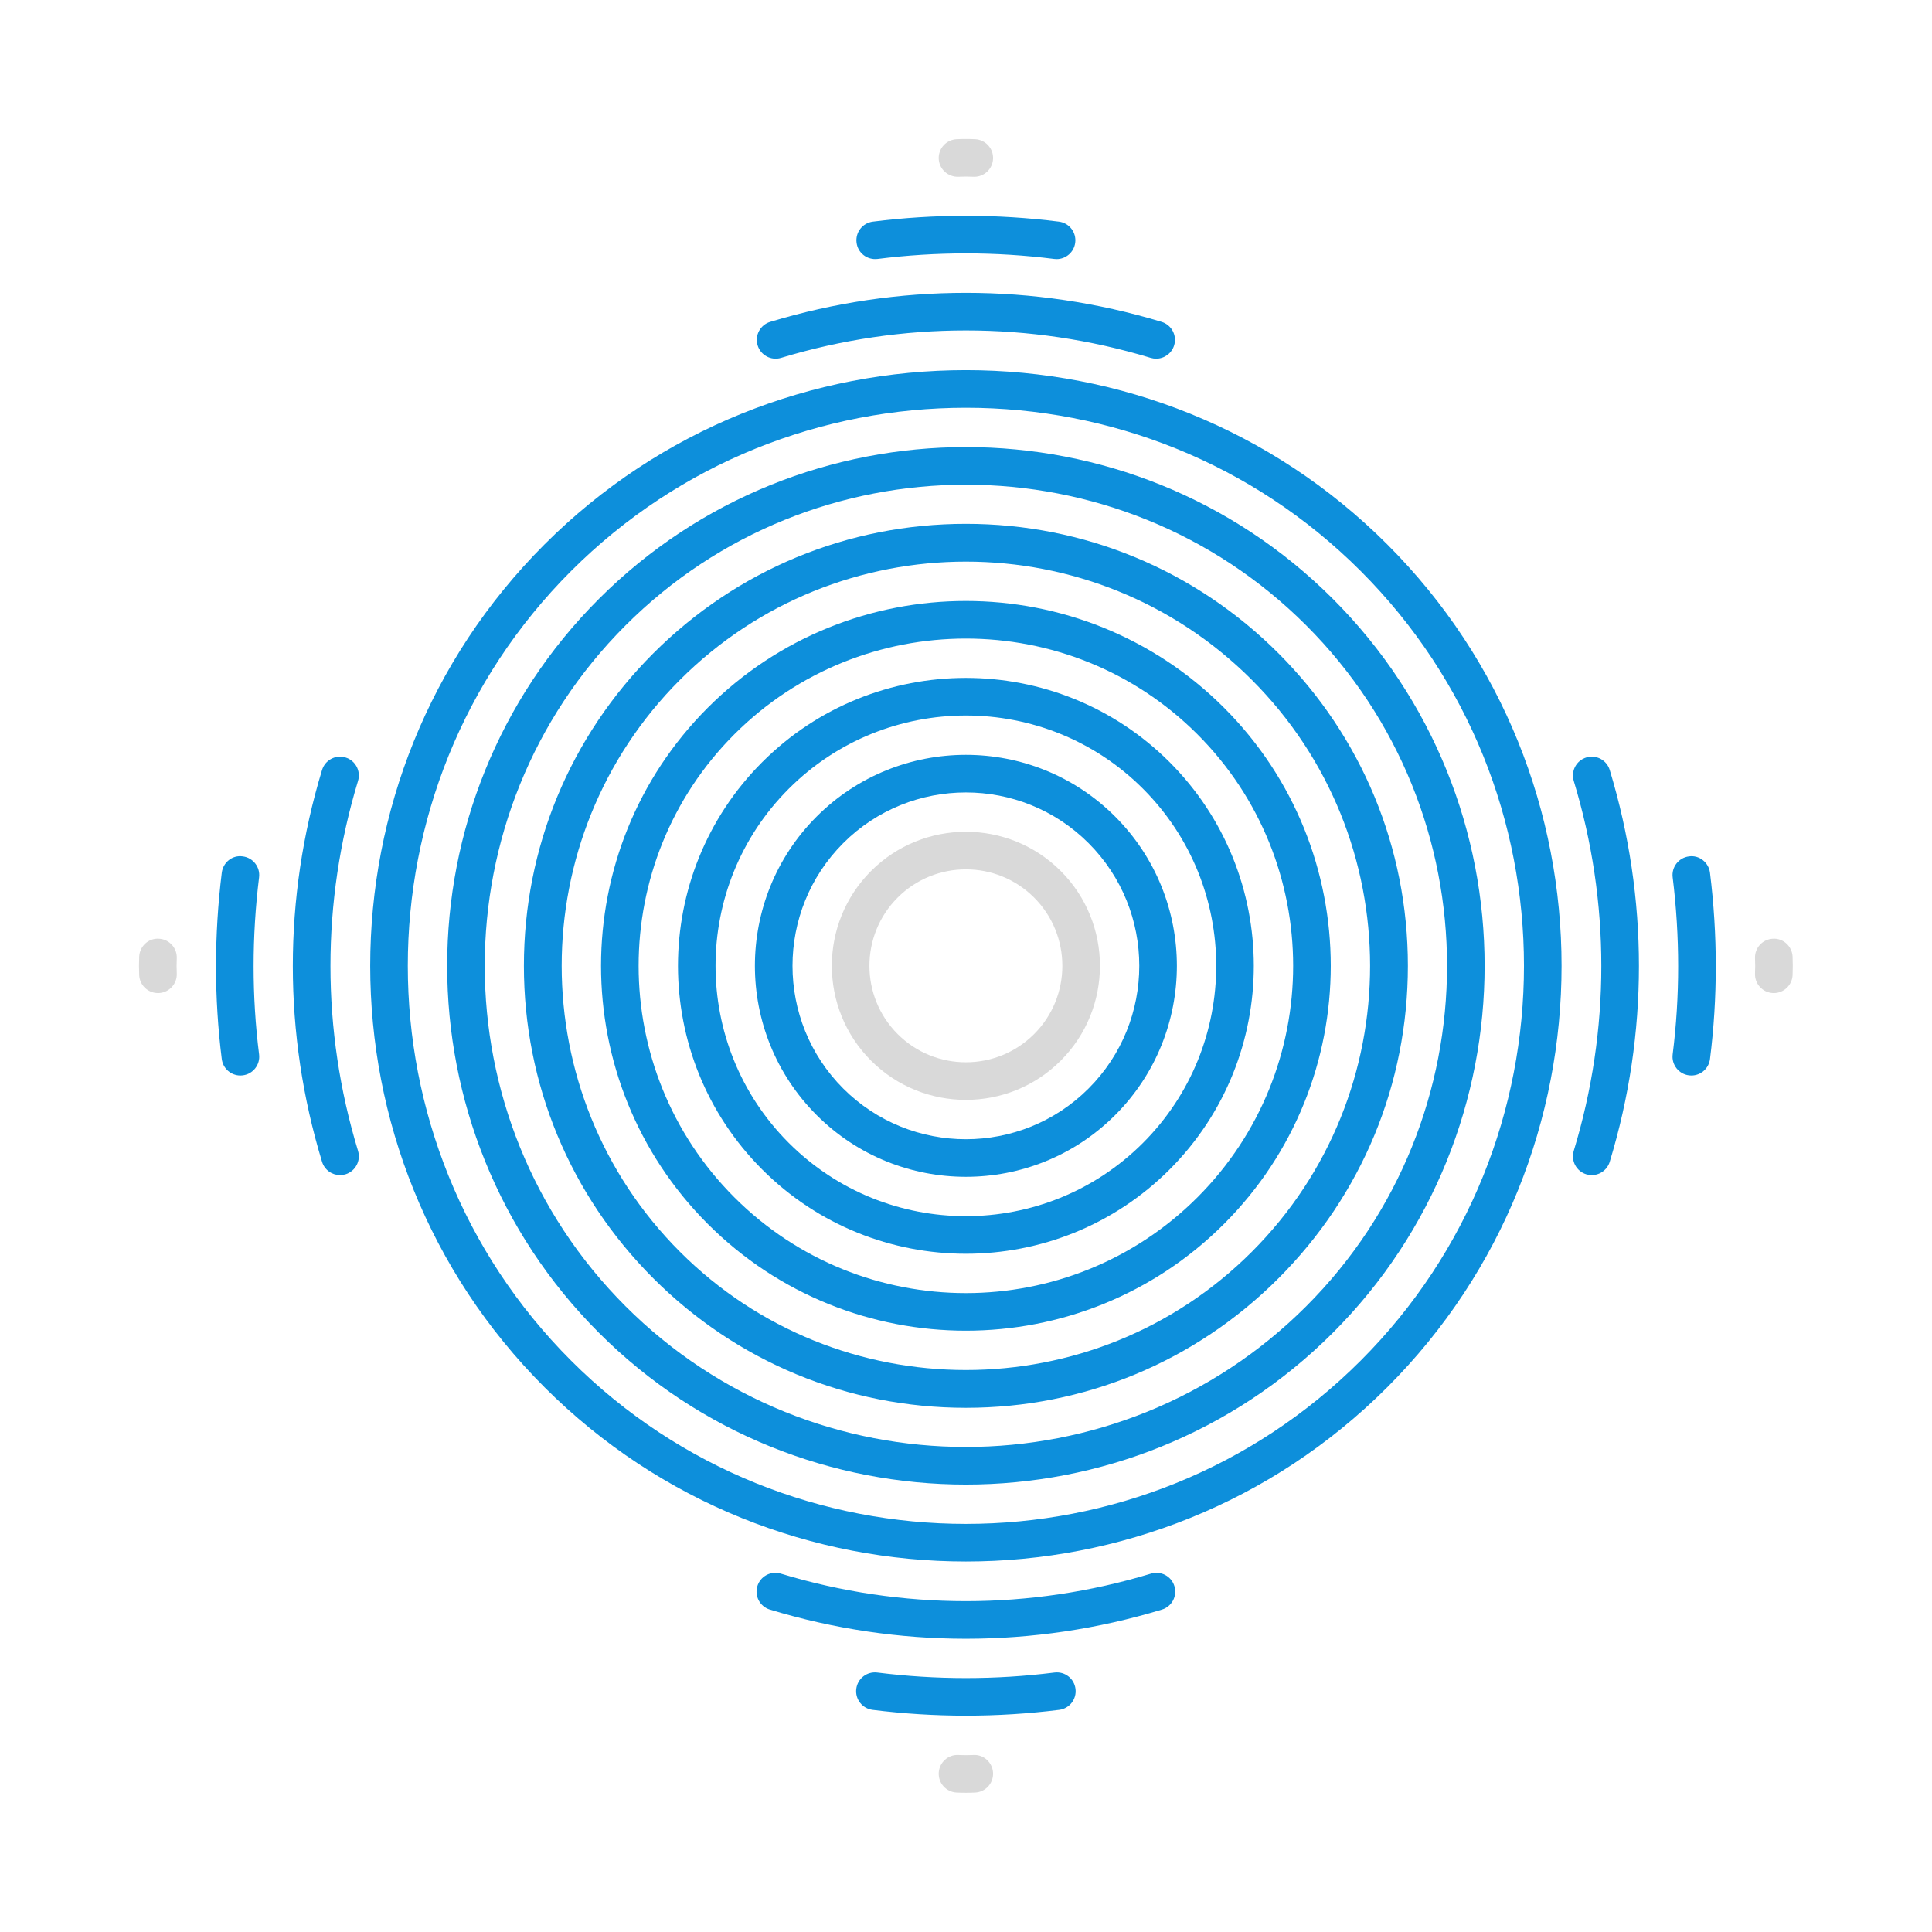 <svg xmlns="http://www.w3.org/2000/svg" xmlns:xlink="http://www.w3.org/1999/xlink" width="500" zoomAndPan="magnify" viewBox="0 0 375 375" height="500" preserveAspectRatio="xMidYMid meet" version="1.0"><defs><clipPath id="c0283df732"><path d="M 182 26.977 L 193 26.977 L 193 35 L 182 35 Z M 182 26.977 " clip-rule="nonzero"/></clipPath><clipPath id="68398f2fb0"><path d="M 182 340 L 193 340 L 193 347.977 L 182 347.977 Z M 182 340 " clip-rule="nonzero"/></clipPath><clipPath id="11afcf986d"><path d="M 340 182 L 347.977 182 L 347.977 193 L 340 193 Z M 340 182 " clip-rule="nonzero"/></clipPath><clipPath id="e25c157e3e"><path d="M 26.977 182 L 35 182 L 35 193 L 26.977 193 Z M 26.977 182 " clip-rule="nonzero"/></clipPath></defs><g clip-path="url(#c0283df732)"><path fill="#d9d9d9" d="M 189.109 34.316 C 189.047 34.316 188.984 34.316 188.926 34.312 C 187.957 34.262 187 34.262 186.031 34.312 C 184.039 34.387 182.305 32.859 182.207 30.844 C 182.105 28.836 183.66 27.121 185.676 27.02 C 186.871 26.961 188.086 26.961 189.281 27.02 C 191.297 27.121 192.852 28.836 192.75 30.844 C 192.652 32.797 191.039 34.316 189.109 34.316 Z M 189.109 34.316 " fill-opacity="1" fill-rule="nonzero"/></g><g clip-path="url(#68398f2fb0)"><path fill="#d9d9d9" d="M 187.48 347.977 C 186.879 347.977 186.285 347.965 185.688 347.934 C 183.672 347.844 182.113 346.133 182.207 344.121 C 182.301 342.105 184.02 340.523 186.02 340.641 C 186.992 340.684 187.969 340.684 188.938 340.641 C 190.93 340.512 192.656 342.105 192.75 344.121 C 192.844 346.133 191.285 347.844 189.27 347.934 C 188.672 347.965 188.078 347.977 187.48 347.977 Z M 187.48 347.977 " fill-opacity="1" fill-rule="nonzero"/></g><g clip-path="url(#11afcf986d)"><path fill="#d9d9d9" d="M 344.293 192.754 C 344.234 192.754 344.18 192.754 344.121 192.75 C 342.109 192.656 340.551 190.949 340.645 188.934 C 340.691 187.961 340.691 186.992 340.645 186.02 C 340.551 184.004 342.109 182.297 344.121 182.207 C 346.117 182.078 347.844 183.672 347.938 185.684 C 347.988 186.879 347.988 188.074 347.938 189.27 C 347.848 191.227 346.23 192.754 344.293 192.754 Z M 344.293 192.754 " fill-opacity="1" fill-rule="nonzero"/></g><g clip-path="url(#e25c157e3e)"><path fill="#d9d9d9" d="M 30.664 192.754 C 28.73 192.754 27.117 191.234 27.02 189.281 C 26.965 188.078 26.965 186.875 27.02 185.672 C 27.121 183.66 28.812 182.074 30.848 182.207 C 32.859 182.305 34.414 184.02 34.312 186.031 C 34.266 186.996 34.266 187.957 34.312 188.926 C 34.414 190.934 32.859 192.648 30.848 192.75 C 30.785 192.754 30.723 192.754 30.664 192.754 Z M 30.664 192.754 " fill-opacity="1" fill-rule="nonzero"/></g><path fill="#0d8fdb" d="M 205.082 50.293 C 204.934 50.293 204.781 50.281 204.621 50.262 C 193.246 48.828 181.711 48.828 170.336 50.262 C 168.285 50.496 166.508 49.098 166.258 47.098 C 166.004 45.098 167.422 43.273 169.422 43.02 C 181.406 41.508 193.551 41.508 205.535 43.02 C 207.535 43.273 208.953 45.098 208.699 47.098 C 208.469 48.945 206.898 50.293 205.082 50.293 Z M 205.082 50.293 " fill-opacity="1" fill-rule="nonzero"/><path fill="#0d8fdb" d="M 187.48 333.012 C 181.43 333.012 175.379 332.633 169.371 331.883 C 167.367 331.633 165.953 329.805 166.203 327.809 C 166.453 325.809 168.262 324.391 170.277 324.637 C 181.691 326.07 193.266 326.07 204.68 324.637 C 206.699 324.391 208.504 325.809 208.754 327.809 C 209.004 329.805 207.59 331.633 205.586 331.883 C 199.578 332.633 193.527 333.012 187.48 333.012 Z M 187.48 333.012 " fill-opacity="1" fill-rule="nonzero"/><path fill="#0d8fdb" d="M 328.289 208.754 C 328.141 208.754 327.984 208.742 327.828 208.723 C 325.832 208.473 324.41 206.645 324.664 204.645 C 326.086 193.367 326.082 181.805 324.664 170.293 C 324.414 168.293 325.836 166.473 327.84 166.227 C 329.801 165.934 331.66 167.398 331.906 169.402 C 333.406 181.512 333.406 193.676 331.906 205.559 C 331.676 207.406 330.105 208.754 328.289 208.754 Z M 328.289 208.754 " fill-opacity="1" fill-rule="nonzero"/><path fill="#0d8fdb" d="M 46.664 208.754 C 44.852 208.754 43.277 207.406 43.047 205.559 C 41.555 193.691 41.555 181.523 43.047 169.402 C 43.293 167.402 45.094 165.93 47.113 166.227 C 49.113 166.473 50.535 168.293 50.289 170.293 C 48.871 181.82 48.871 193.379 50.289 204.645 C 50.543 206.645 49.125 208.473 47.125 208.723 C 46.969 208.742 46.812 208.754 46.664 208.754 Z M 46.664 208.754 " fill-opacity="1" fill-rule="nonzero"/><path fill="#0d8fdb" d="M 224.41 69.621 C 224.059 69.621 223.703 69.57 223.352 69.465 C 199.891 62.363 175.07 62.367 151.605 69.465 C 149.668 70.047 147.637 68.953 147.051 67.027 C 146.469 65.098 147.559 63.062 149.488 62.477 C 174.344 54.957 200.609 54.957 225.469 62.477 C 227.395 63.062 228.484 65.098 227.902 67.027 C 227.422 68.605 225.977 69.621 224.41 69.621 Z M 224.41 69.621 " fill-opacity="1" fill-rule="nonzero"/><path fill="#0d8fdb" d="M 187.48 318.082 C 174.676 318.082 161.879 316.199 149.438 312.422 C 147.508 311.84 146.418 309.801 147.004 307.871 C 147.586 305.945 149.621 304.855 151.555 305.438 C 175.051 312.566 199.895 312.566 223.402 305.438 C 225.336 304.852 227.371 305.945 227.953 307.871 C 228.539 309.801 227.449 311.84 225.52 312.422 C 213.078 316.199 200.273 318.082 187.48 318.082 Z M 187.48 318.082 " fill-opacity="1" fill-rule="nonzero"/><path fill="#0d8fdb" d="M 308.957 228.086 C 308.609 228.086 308.246 228.035 307.895 227.93 C 305.965 227.34 304.879 225.301 305.465 223.375 C 312.598 199.918 312.598 175.09 305.465 151.578 C 304.879 149.648 305.969 147.609 307.898 147.027 C 309.836 146.438 311.867 147.535 312.449 149.461 C 320.004 174.355 320.004 200.652 312.449 225.496 C 311.969 227.074 310.523 228.086 308.957 228.086 Z M 308.957 228.086 " fill-opacity="1" fill-rule="nonzero"/><path fill="#0d8fdb" d="M 66 228.086 C 64.438 228.086 62.988 227.074 62.508 225.496 C 54.949 200.652 54.949 174.355 62.508 149.461 C 63.094 147.535 65.125 146.441 67.059 147.027 C 68.992 147.609 70.078 149.648 69.492 151.578 C 62.359 175.09 62.359 199.918 69.492 223.375 C 70.078 225.301 68.992 227.34 67.062 227.93 C 66.711 228.035 66.352 228.086 66 228.086 Z M 66 228.086 " fill-opacity="1" fill-rule="nonzero"/><path fill="#0d8fdb" d="M 187.48 303.086 C 157.855 303.086 128.238 291.812 105.684 269.262 C 60.582 224.156 60.582 150.777 105.684 105.672 C 150.789 60.57 224.168 60.57 269.273 105.672 C 314.375 150.777 314.375 224.156 269.273 269.262 C 246.723 291.812 217.102 303.086 187.48 303.086 Z M 187.48 79.145 C 159.727 79.145 131.977 89.707 110.848 110.836 C 68.59 153.09 68.59 221.844 110.848 264.098 C 153.105 306.352 221.852 306.352 264.109 264.098 C 306.367 221.844 306.367 153.09 264.109 110.836 C 242.98 89.707 215.23 79.145 187.48 79.145 Z M 187.48 79.145 " fill-opacity="1" fill-rule="nonzero"/><path fill="#0d8fdb" d="M 187.48 288.152 C 161.684 288.152 135.891 278.336 116.25 258.695 C 76.977 219.422 76.977 155.512 116.25 116.238 C 155.527 76.961 219.43 76.961 258.707 116.238 C 297.98 155.512 297.98 219.422 258.707 258.695 C 239.066 278.336 213.273 288.152 187.48 288.152 Z M 187.48 94.078 C 163.551 94.078 139.625 103.184 121.41 121.398 C 84.98 157.828 84.98 217.105 121.41 253.535 C 157.84 289.961 217.121 289.961 253.547 253.535 C 289.977 217.105 289.977 157.828 253.547 121.398 C 235.332 103.184 211.406 94.078 187.48 94.078 Z M 187.48 94.078 " fill-opacity="1" fill-rule="nonzero"/><path fill="#0d8fdb" d="M 187.48 273.258 C 164.562 273.258 143.02 264.336 126.812 248.129 C 110.609 231.926 101.688 210.383 101.688 187.465 C 101.688 164.551 110.609 143.004 126.812 126.801 C 143.02 110.598 164.562 101.676 187.48 101.676 C 210.395 101.676 231.941 110.598 248.145 126.801 C 264.348 143.004 273.27 164.551 273.27 187.465 C 273.27 210.383 264.348 231.926 248.145 248.129 C 231.941 264.336 210.395 273.258 187.48 273.258 Z M 187.48 109.008 C 167.379 109.008 147.277 116.66 131.977 131.965 C 101.371 162.566 101.371 212.367 131.977 242.969 C 162.578 273.574 212.379 273.574 242.98 242.969 C 273.586 212.367 273.586 162.566 242.98 131.965 C 227.68 116.66 207.578 109.008 187.48 109.008 Z M 187.48 109.008 " fill-opacity="1" fill-rule="nonzero"/><path fill="#0d8fdb" d="M 187.48 258.285 C 169.336 258.285 151.191 251.379 137.379 237.566 C 109.754 209.941 109.754 164.988 137.379 137.367 C 165.004 109.742 209.953 109.742 237.578 137.367 C 265.207 164.988 265.207 209.941 237.578 237.566 C 223.766 251.379 205.621 258.285 187.48 258.285 Z M 187.48 123.945 C 171.203 123.945 154.93 130.137 142.539 142.527 C 117.762 167.309 117.762 207.625 142.539 232.406 C 167.32 257.184 207.637 257.184 232.418 232.406 C 257.195 207.625 257.195 167.309 232.418 142.527 C 220.027 130.137 203.754 123.945 187.48 123.945 Z M 187.48 123.945 " fill-opacity="1" fill-rule="nonzero"/><path fill="#0d8fdb" d="M 187.48 243.352 C 173.16 243.352 158.844 237.902 147.945 227 C 126.145 205.203 126.145 169.73 147.945 147.93 C 169.742 126.133 205.215 126.133 227.016 147.93 C 248.812 169.73 248.812 205.203 227.016 227 C 216.113 237.902 201.797 243.352 187.48 243.352 Z M 187.48 138.879 C 175.027 138.879 162.582 143.613 153.105 153.094 C 134.148 172.047 134.148 202.887 153.105 221.84 C 172.059 240.797 202.898 240.797 221.852 221.84 C 240.809 202.887 240.809 172.047 221.852 153.094 C 212.375 143.613 199.93 138.879 187.48 138.879 Z M 187.48 138.879 " fill-opacity="1" fill-rule="nonzero"/><path fill="#0d8fdb" d="M 187.48 228.418 C 176.984 228.418 166.496 224.426 158.508 216.438 C 142.531 200.461 142.531 174.473 158.508 158.496 C 174.484 142.52 200.473 142.52 216.449 158.496 C 232.426 174.473 232.426 200.461 216.449 216.438 C 208.461 224.426 197.973 228.418 187.48 228.418 Z M 187.48 153.812 C 178.855 153.812 170.234 157.09 163.668 163.656 C 150.543 176.785 150.543 198.148 163.668 211.277 C 176.801 224.406 198.156 224.406 211.289 211.277 C 224.414 198.148 224.414 176.785 211.289 163.656 C 204.723 157.09 196.102 153.812 187.48 153.812 Z M 187.48 153.812 " fill-opacity="1" fill-rule="nonzero"/><path fill="#d9d9d9" d="M 187.48 213.484 C 180.812 213.484 174.148 210.949 169.074 205.871 C 158.922 195.727 158.922 179.207 169.074 169.059 C 179.223 158.91 195.734 158.91 205.883 169.059 C 216.035 179.207 216.035 195.727 205.883 205.871 C 200.809 210.949 194.145 213.484 187.48 213.484 Z M 187.48 168.742 C 182.68 168.742 177.887 170.57 174.234 174.223 C 166.93 181.523 166.93 193.406 174.234 200.711 C 181.539 208.012 193.418 208.012 200.723 200.711 C 208.027 193.406 208.027 181.523 200.723 174.223 C 197.07 170.57 192.277 168.742 187.48 168.742 Z M 187.48 168.742 " fill-opacity="1" fill-rule="nonzero"/></svg>